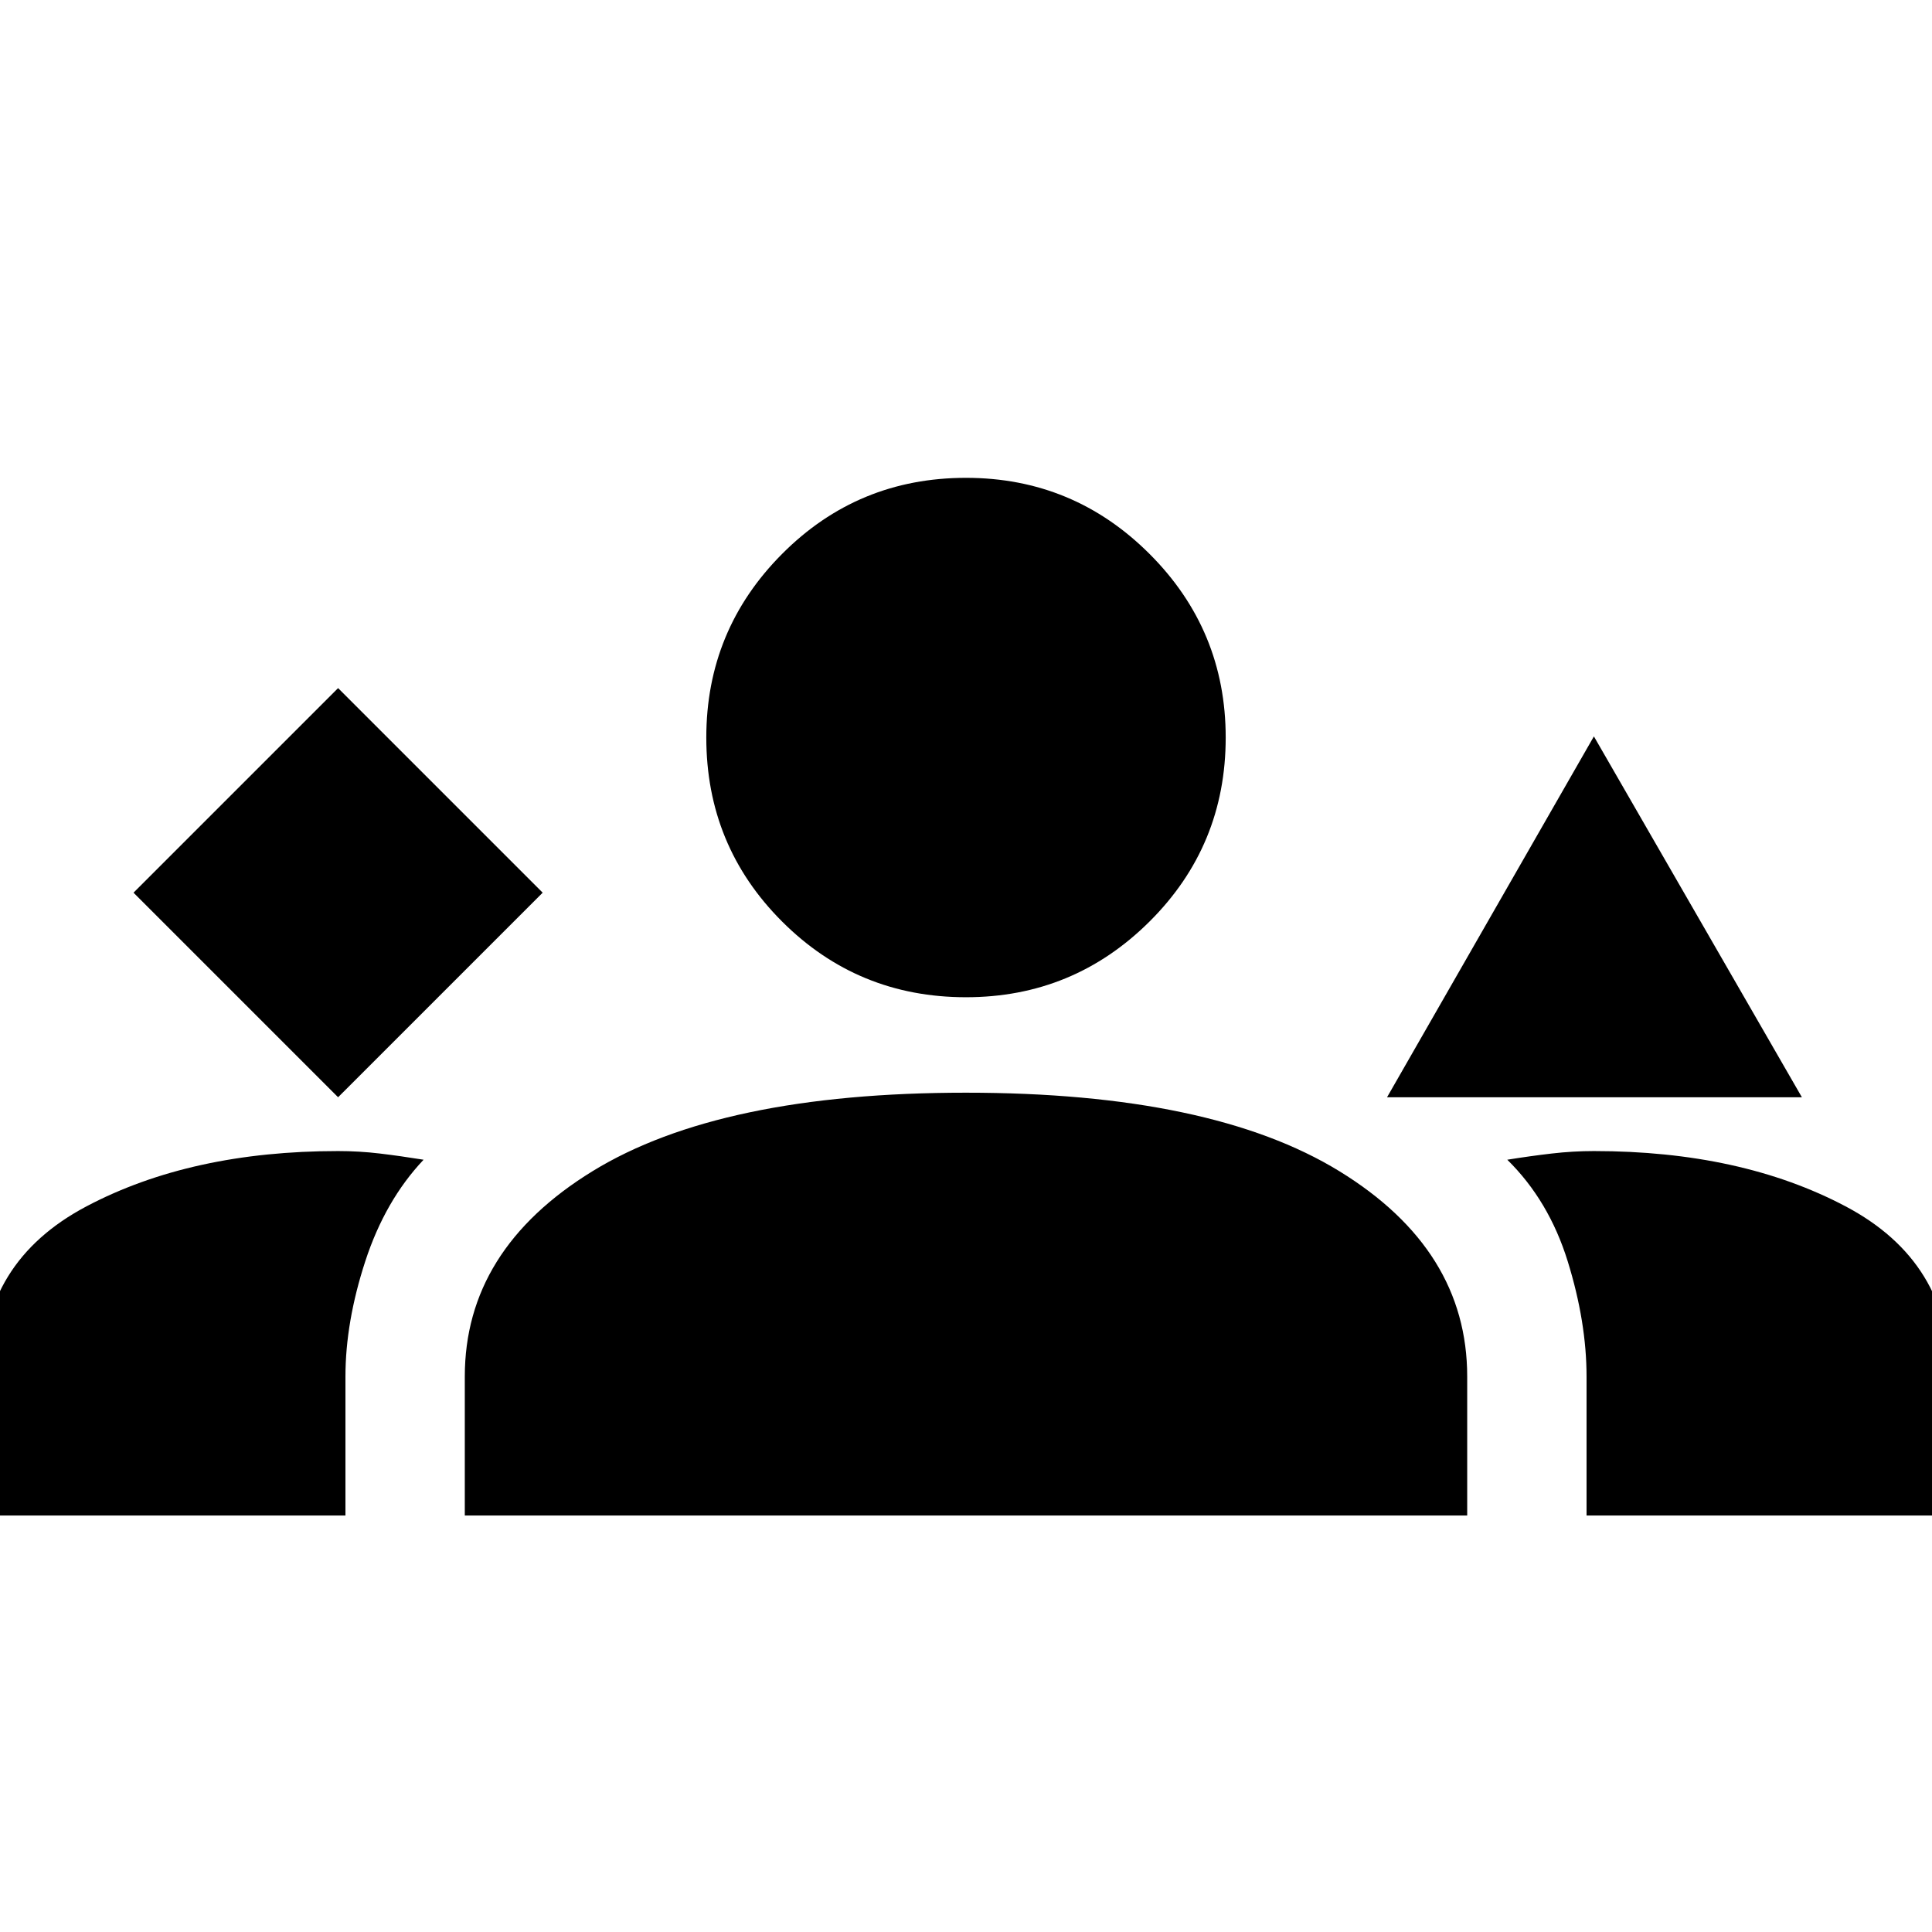 <svg xmlns="http://www.w3.org/2000/svg" height="20" viewBox="0 -960 960 960" width="20"><path d="m168-414.783 101.652-101.652L168-618.088 66.347-516.435 168-414.783Zm521.217 0L792-594.088l103.348 179.305H689.217ZM480-464.479q-53.768 0-91.406-37.638-37.638-37.637-37.638-91.406 0-53.391 37.638-91.217 37.638-37.827 91.406-37.827 53.391 0 91.218 37.827 37.826 37.826 37.826 91.217 0 53.769-37.826 91.406-37.827 37.638-91.218 37.638ZM-9.044-206.956V-276q0-57.102 52.015-84.573Q94.987-388.044 168-388.044q10.478 0 20.673 1.217 10.196 1.218 21.804 3.087-19.13 20.261-28.978 50.47-9.848 30.208-9.848 57.27v69.044H-9.044Zm240 0V-276q0-63.054 63.484-102.049 63.485-38.995 185.482-38.995 122.035 0 185.578 38.995Q729.044-339.054 729.044-276v69.044H230.956ZM792-388.044q73.07 0 125.057 27.471 51.987 27.471 51.987 84.573v69.044H788.349V-276q0-27.035-9.348-57.22t-30.044-50.52q11.609-1.869 22.152-3.087 10.542-1.217 20.891-1.217Z"/></svg>